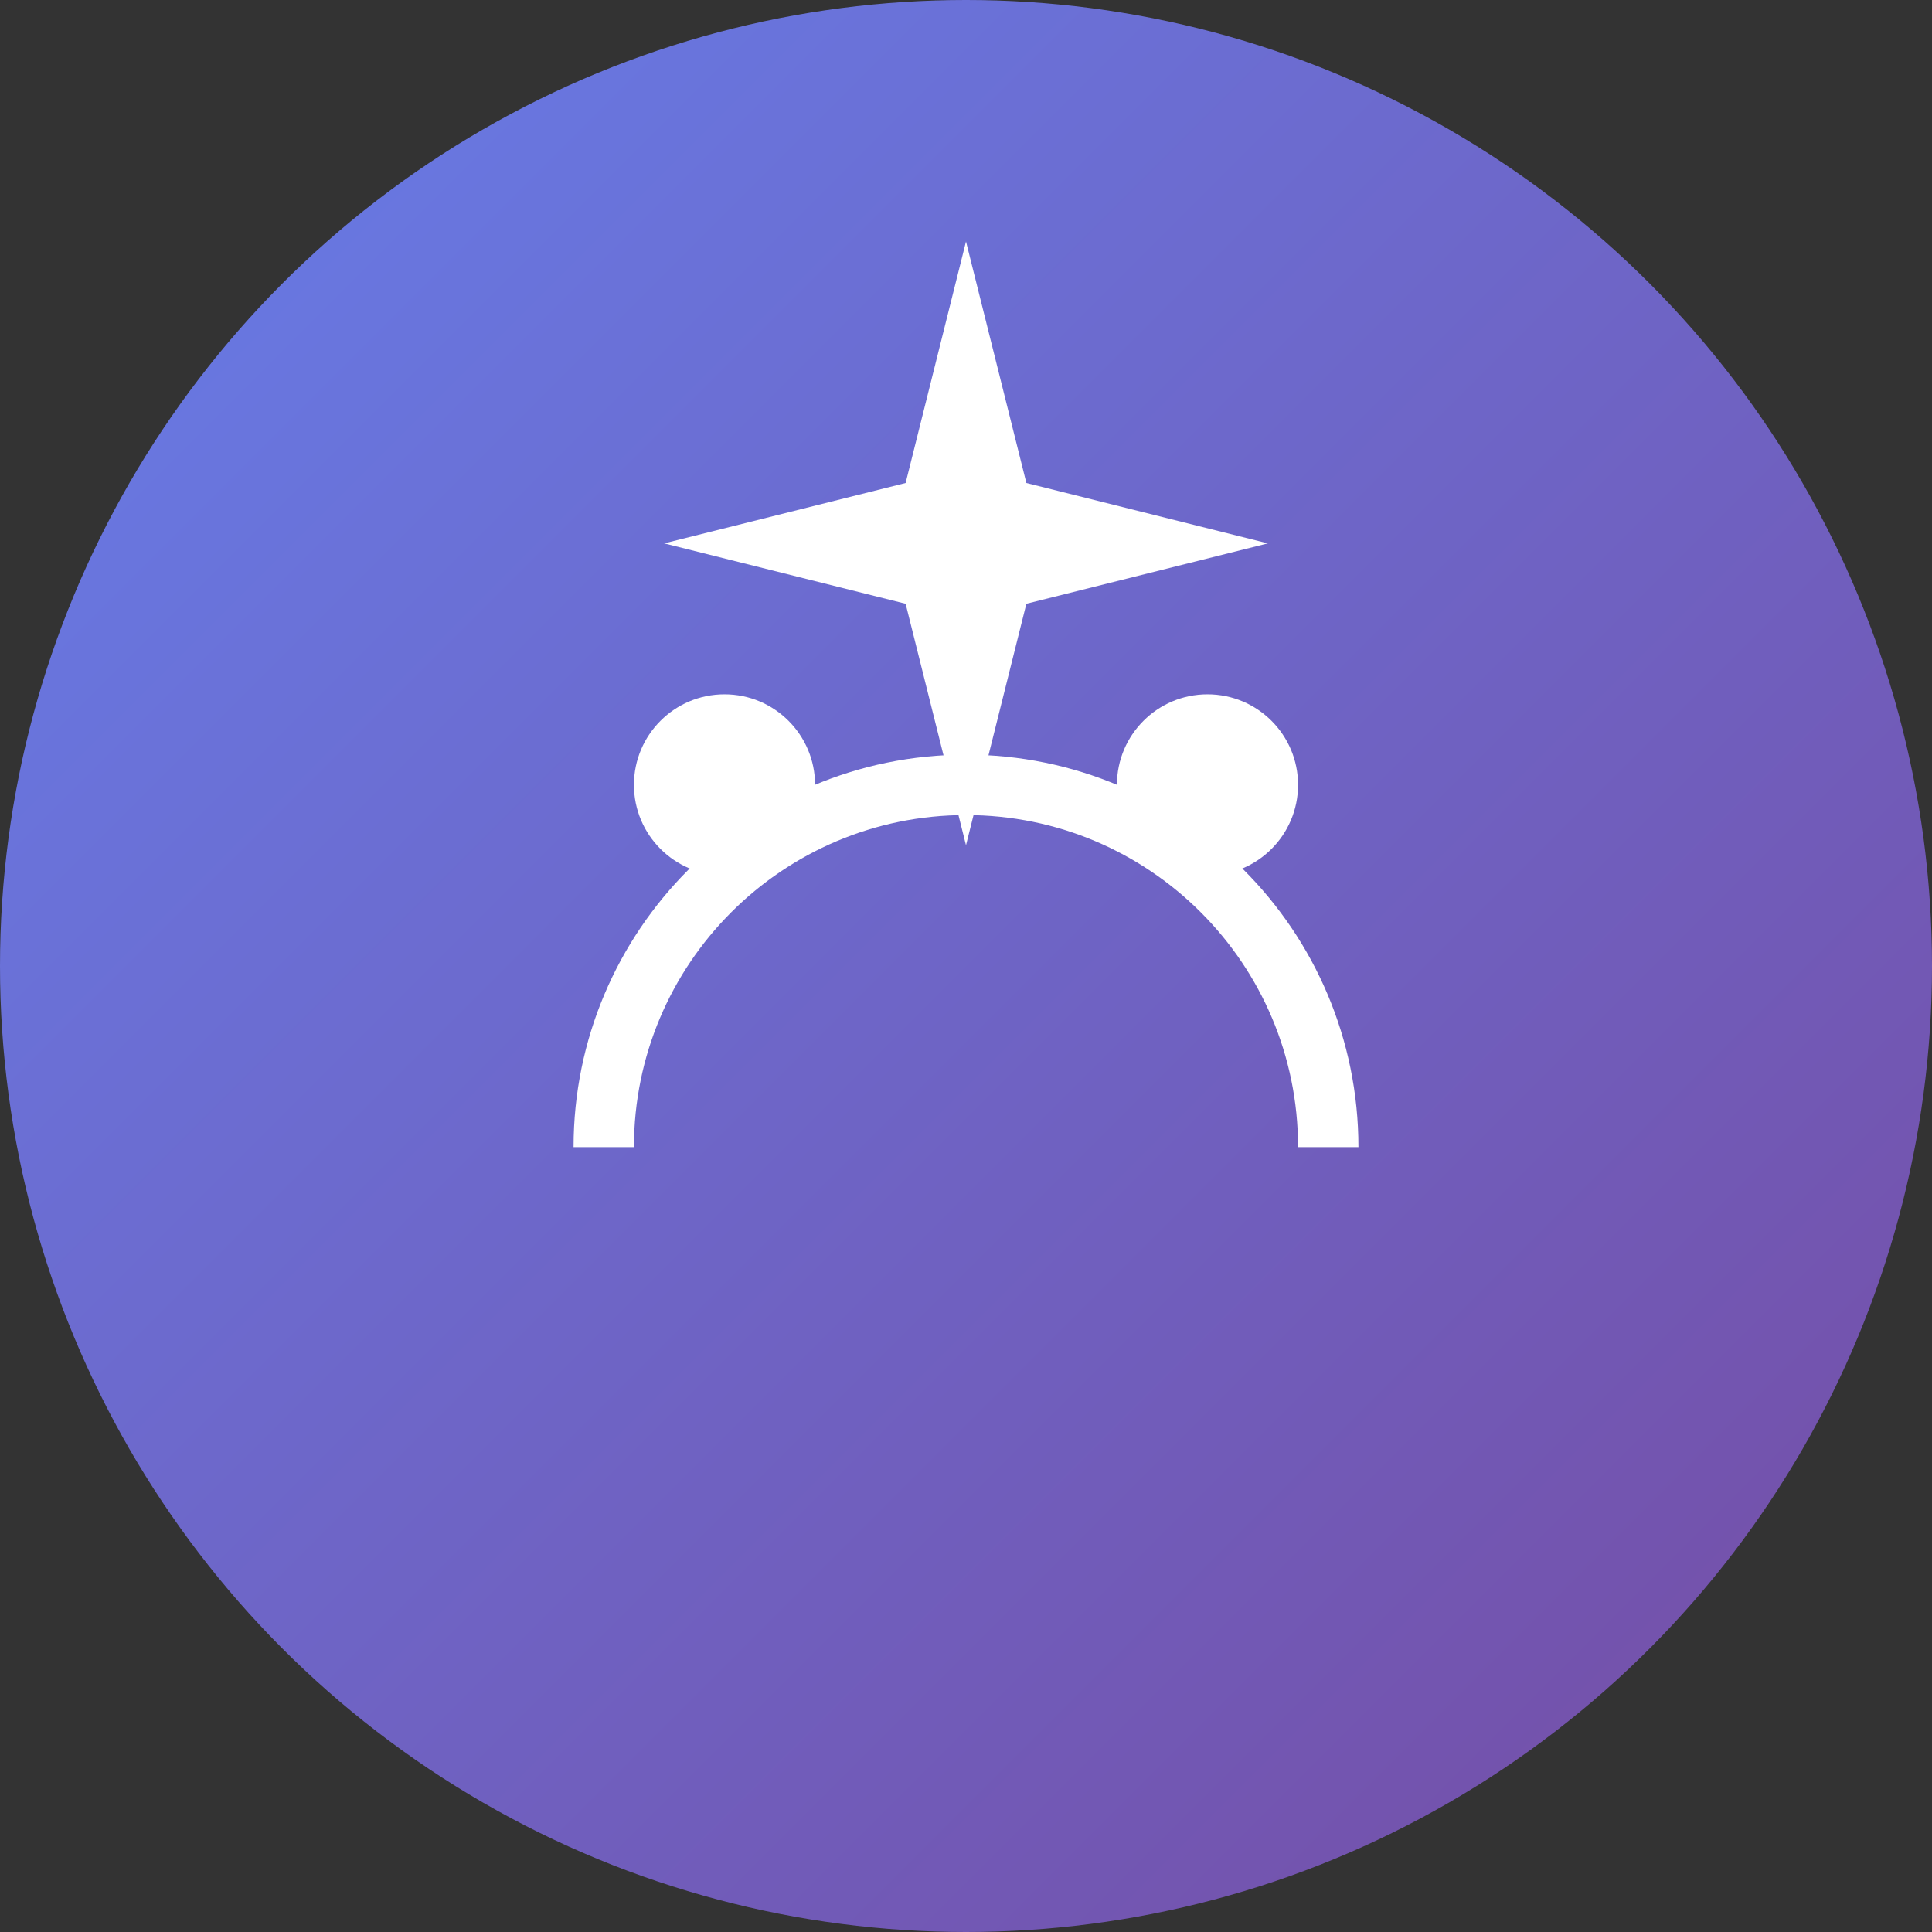 <svg width="64" height="64" viewBox="0 0 64 64" fill="none" xmlns="http://www.w3.org/2000/svg">
  <rect x="0" y="0" width="64" height="64" fill="#333333" stroke="none"/>
  <circle cx="32" cy="32" r="32" fill="url(#aiGradient)"/>
  <circle cx="24" cy="26" r="3" fill="white"/>
  <circle cx="40" cy="26" r="3" fill="white"/>
  <path d="M20 38c0-6.627 5.373-12 12-12s12 5.373 12 12" stroke="white" stroke-width="2" fill="none"/>
  <path d="M32 8L34 16L42 18L34 20L32 28L30 20L22 18L30 16L32 8Z" fill="white"/>
  <defs>
    <linearGradient id="aiGradient" x1="0%" y1="0%" x2="100%" y2="100%">
      <stop offset="0%" style="stop-color:#667eea"/>
      <stop offset="100%" style="stop-color:#764ba2"/>
    </linearGradient>
  </defs>
</svg>

